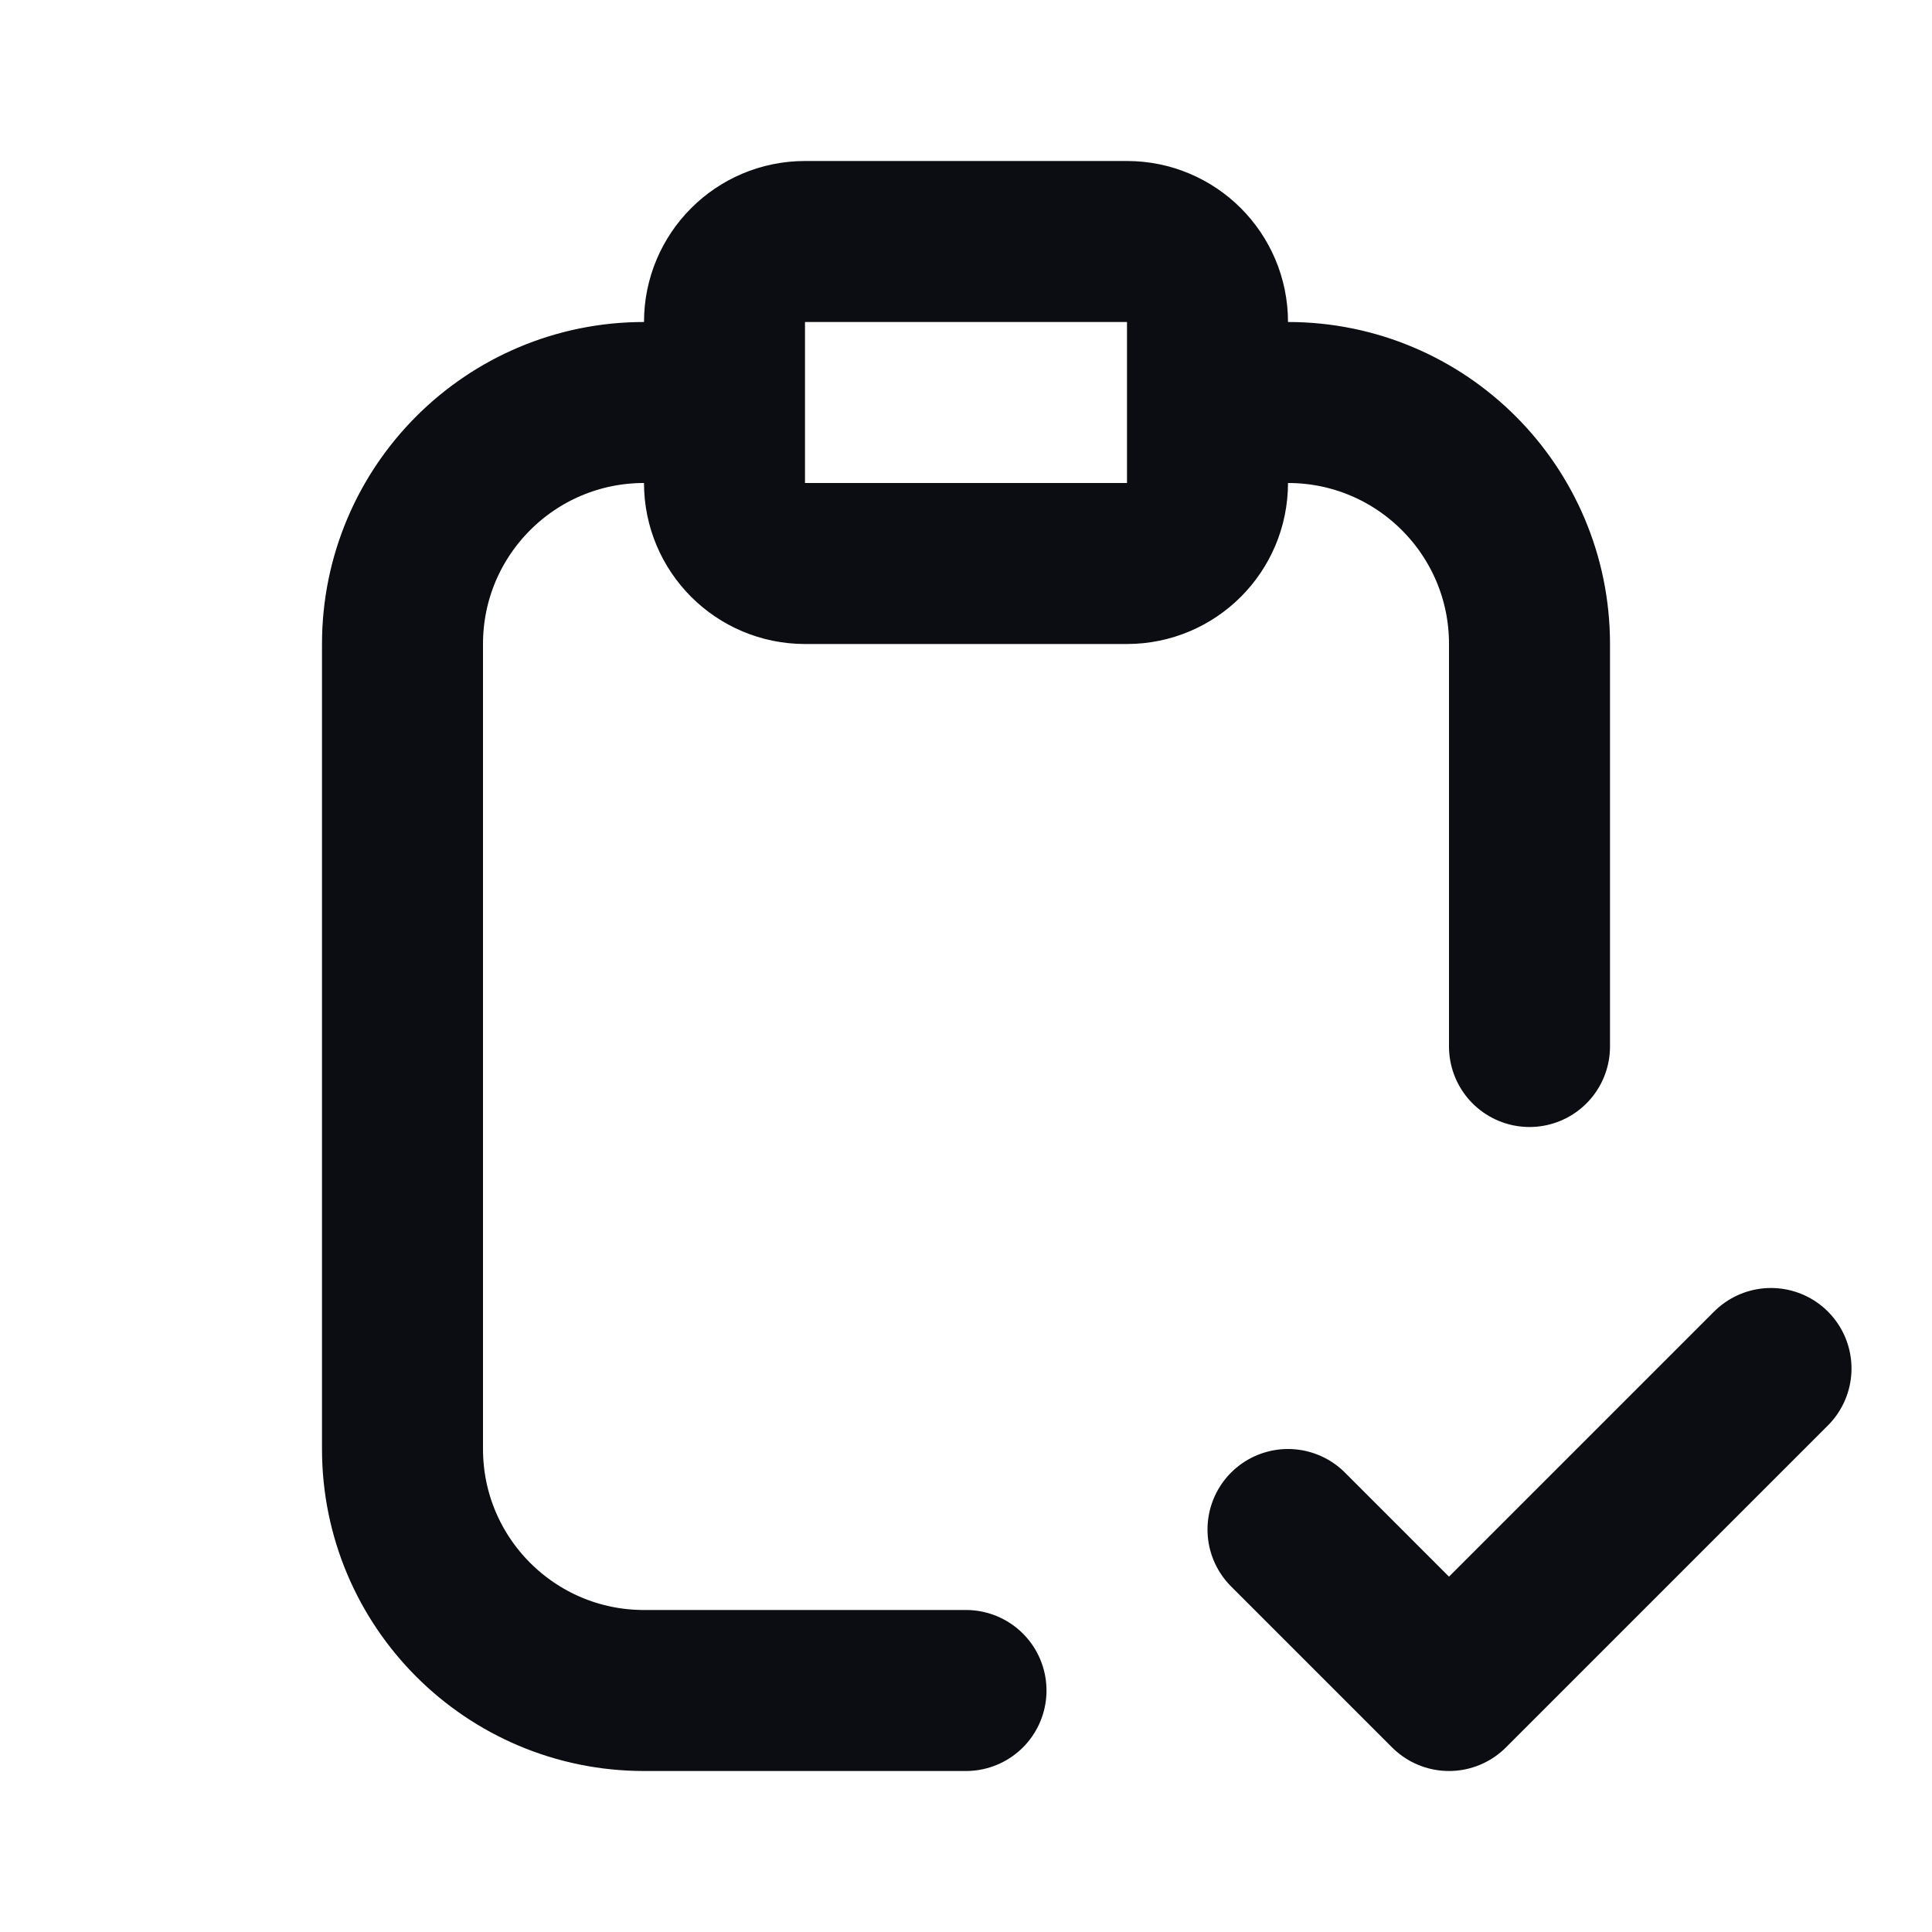 <svg width="24" height="24" viewBox="0 0 24 24" fill="none" xmlns="http://www.w3.org/2000/svg">
<path d="M22 17L18 21L16 19M8 5C6.343 5 5 6.343 5 8V18C5 19.657 6.343 21 8 21H12M15 5V4C15 3.448 14.552 3 14 3H10C9.448 3 9 3.448 9 4V6C9 6.552 9.448 7 10 7H14C14.552 7 15 6.552 15 6V5ZM15 5H16C17.657 5 19 6.343 19 8V13" stroke="#0B0D12" stroke-width="2" stroke-linecap="round" stroke-linejoin="round"/>
</svg>
